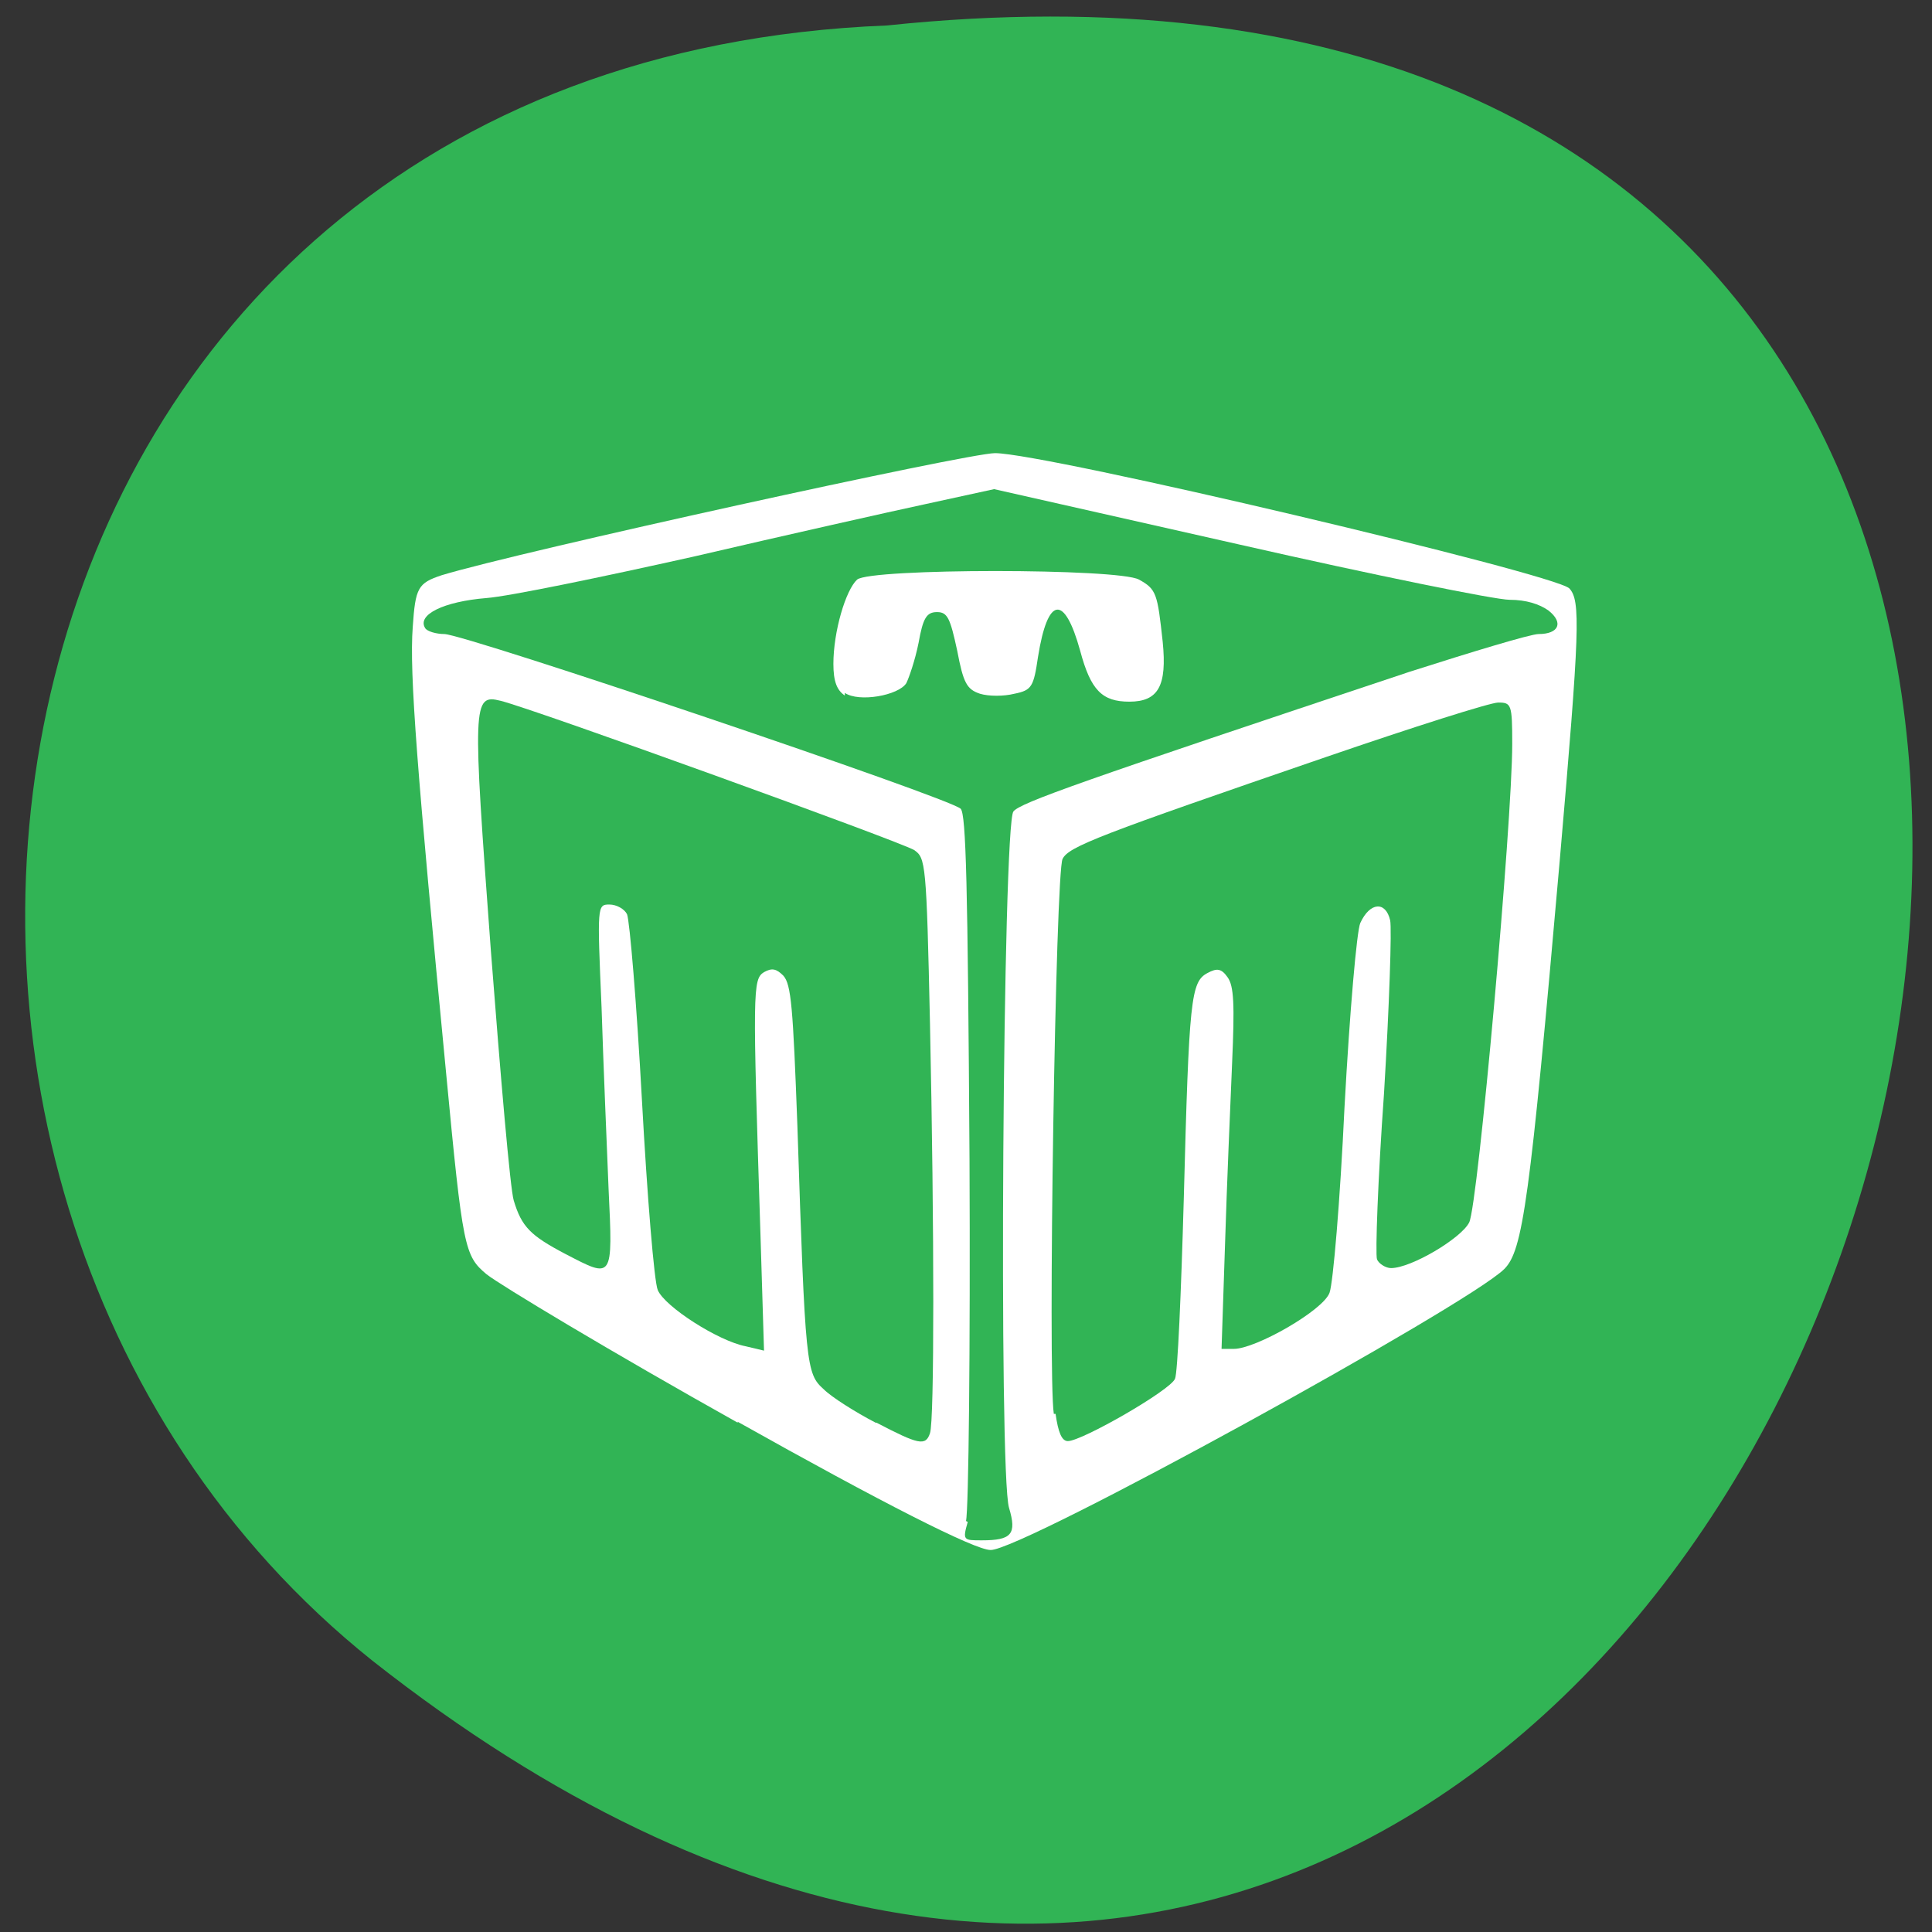 <svg xmlns="http://www.w3.org/2000/svg" viewBox="0 0 22 22"><rect x="0" y="0" width="22" height="22" fill="#333333" stroke="none"/><path d="m 10.1 0.29 c 20.78 -2.18 10.68 31.65 -5.86 18.62 c -6.81 -5.44 -4.8 -18.2 5.86 -18.62" style="fill:#31b455"/><path d="m 11.1 17.58 c -0.16 -0.06 -0.18 -0.21 -0.06 -0.42 l 0.12 -0.21 l -0.04 -3.79 c -0.02 -2.08 -0.05 -3.82 -0.07 -3.86 c -0.05 -0.11 -0.37 -0.25 -1.28 -0.55 c -0.45 -0.14 -1.05 -0.34 -1.35 -0.45 c -0.3 -0.1 -0.75 -0.25 -1 -0.33 c -0.61 -0.2 -1.11 -0.38 -1.69 -0.59 c -0.29 -0.1 -0.53 -0.16 -0.61 -0.15 c -0.13 0.02 -0.29 -0.07 -0.29 -0.16 c 0 -0.02 0.05 -0.09 0.1 -0.16 c 0.09 -0.1 0.16 -0.12 0.63 -0.14 c 0.29 -0.02 0.58 -0.05 0.64 -0.09 c 0.06 -0.03 0.3 -0.09 0.54 -0.13 c 0.23 -0.04 0.77 -0.16 1.18 -0.26 c 0.41 -0.1 0.95 -0.22 1.18 -0.27 c 0.24 -0.05 0.55 -0.13 0.7 -0.17 c 0.15 -0.04 0.45 -0.11 0.67 -0.15 c 0.22 -0.04 0.52 -0.1 0.65 -0.13 c 0.27 -0.07 0.09 -0.1 2.49 0.45 c 0.23 0.05 0.61 0.14 0.84 0.19 c 0.23 0.05 0.6 0.14 0.82 0.2 c 0.22 0.05 0.53 0.12 0.68 0.14 c 0.15 0.02 0.38 0.08 0.53 0.13 c 0.15 0.05 0.41 0.1 0.62 0.1 c 0.47 0.01 0.62 0.05 0.7 0.2 c 0.11 0.19 0 0.32 -0.23 0.29 c -0.13 -0.02 -0.27 0.01 -0.46 0.09 c -0.16 0.07 -0.39 0.15 -0.53 0.2 c -0.13 0.04 -0.65 0.21 -1.16 0.38 c -0.5 0.16 -1.16 0.38 -1.46 0.48 c -0.3 0.1 -0.67 0.22 -0.84 0.27 c -1.35 0.43 -1.48 0.48 -1.56 0.67 c -0.02 0.07 -0.05 1.84 -0.06 3.94 c -0.01 3.52 -0.01 3.83 0.08 3.92 c 0.05 0.05 0.09 0.13 0.09 0.17 c 0 0.16 -0.35 0.29 -0.58 0.2 m -0.86 -1.2 c -0.52 -0.26 -0.9 -0.5 -0.98 -0.63 c -0.08 -0.12 -0.1 -0.36 -0.13 -1.75 c -0.05 -2.19 -0.09 -2.77 -0.18 -2.86 c -0.11 -0.1 -0.27 -0.09 -0.31 0.02 c -0.02 0.05 0.01 0.99 0.05 2.08 c 0.05 1.09 0.07 2 0.05 2.07 c -0.02 0.06 -0.08 0.09 -0.18 0.09 c -0.17 0 -1.01 -0.46 -1.09 -0.61 c -0.06 -0.11 -0.07 -0.16 -0.18 -2.34 c -0.05 -0.84 -0.09 -1.63 -0.1 -1.76 c -0.02 -0.27 -0.13 -0.41 -0.28 -0.36 c -0.08 0.03 -0.09 0.11 -0.05 0.89 c 0.02 0.47 0.07 1.36 0.12 1.97 c 0.1 1.45 0.09 1.47 -0.58 1.11 c -0.58 -0.32 -0.59 -0.34 -0.69 -1.82 c -0.03 -0.44 -0.12 -1.61 -0.2 -2.61 c -0.16 -1.95 -0.16 -1.96 0.13 -1.96 c 0.07 0 0.21 0.03 0.3 0.07 c 0.15 0.06 0.54 0.2 1.63 0.58 c 2.36 0.82 2.87 1 2.96 1.1 c 0.11 0.1 0.11 0.18 0.14 3.28 c 0.01 1.75 0.01 3.25 0 3.33 c -0.04 0.18 -0.17 0.21 -0.42 0.09 m 1.78 0.03 c -0.04 -0.05 -0.05 -0.99 -0.03 -3.33 c 0.03 -3.22 0.03 -3.26 0.14 -3.38 c 0.11 -0.11 0.81 -0.37 2.97 -1.09 c 1.08 -0.36 1.39 -0.47 1.66 -0.58 c 0.3 -0.12 0.49 -0.09 0.54 0.06 c 0.02 0.06 0.01 0.36 -0.02 0.66 c -0.08 0.91 -0.26 3.14 -0.32 4.09 c -0.06 0.91 -0.09 1.08 -0.25 1.24 c -0.13 0.13 -0.73 0.43 -0.87 0.43 c -0.18 0 -0.22 -0.17 -0.16 -0.8 c 0.03 -0.32 0.09 -1.16 0.13 -1.89 c 0.08 -1.36 0.07 -1.53 -0.13 -1.49 c -0.13 0.02 -0.22 0.31 -0.22 0.71 c 0 0.3 -0.1 2.09 -0.18 3.36 c -0.03 0.45 -0.09 0.52 -0.71 0.84 c -0.45 0.22 -0.58 0.24 -0.64 0.07 c -0.02 -0.05 0.01 -1 0.06 -2.1 c 0.07 -1.75 0.07 -2 0.01 -2.08 c -0.13 -0.12 -0.3 -0.04 -0.36 0.18 c -0.03 0.1 -0.05 0.49 -0.06 0.86 c -0.01 0.37 -0.03 1.32 -0.05 2.1 c -0.04 1.63 -0.01 1.52 -0.54 1.8 c -0.16 0.09 -0.36 0.2 -0.44 0.25 c -0.18 0.13 -0.45 0.17 -0.52 0.08" style="fill:#9ecda8"/><path d="m 8.4 16.2 c -1.43 -0.8 -2.71 -1.57 -2.86 -1.69 c -0.25 -0.21 -0.27 -0.29 -0.46 -2.29 c -0.33 -3.43 -0.42 -4.56 -0.38 -5.08 c 0.03 -0.45 0.06 -0.5 0.33 -0.59 c 0.89 -0.27 5.99 -1.39 6.3 -1.39 c 0.57 0 6.36 1.37 6.54 1.54 c 0.13 0.14 0.12 0.46 -0.11 3.11 c -0.34 3.88 -0.42 4.43 -0.63 4.64 c -0.41 0.41 -5.5 3.21 -5.85 3.2 c -0.18 0 -1.24 -0.54 -2.88 -1.46" style="fill:#fff"/><g style="fill:#31b455"><path d="m 9.97 16.2 c -0.23 -0.12 -0.5 -0.29 -0.59 -0.38 c -0.2 -0.18 -0.21 -0.25 -0.3 -3 c -0.05 -1.35 -0.07 -1.61 -0.16 -1.71 c -0.08 -0.08 -0.13 -0.09 -0.22 -0.04 c -0.13 0.08 -0.13 0.2 -0.04 3 l 0.04 1.31 l -0.21 -0.05 c -0.31 -0.06 -0.92 -0.45 -1 -0.64 c -0.04 -0.09 -0.12 -1.06 -0.18 -2.16 c -0.06 -1.1 -0.14 -2.05 -0.17 -2.12 c -0.03 -0.06 -0.12 -0.11 -0.2 -0.11 c -0.14 0 -0.14 0.01 -0.09 1.17 c 0.02 0.64 0.06 1.57 0.08 2.07 c 0.05 1.04 0.05 1.02 -0.49 0.74 c -0.4 -0.21 -0.5 -0.31 -0.59 -0.61 c -0.04 -0.13 -0.15 -1.41 -0.26 -2.84 c -0.21 -2.83 -0.21 -2.93 0.11 -2.85 c 0.37 0.09 4.57 1.61 4.71 1.7 c 0.13 0.09 0.14 0.14 0.18 1.98 c 0.05 2.36 0.05 4.52 0 4.66 c -0.05 0.15 -0.13 0.13 -0.61 -0.12"/><path d="m 12 16.1 c -0.07 -0.45 0.02 -6.18 0.1 -6.32 c 0.07 -0.14 0.41 -0.27 3 -1.16 c 0.99 -0.34 1.87 -0.62 1.96 -0.62 c 0.15 0 0.16 0.02 0.16 0.47 c 0 0.9 -0.39 5.25 -0.49 5.45 c -0.09 0.18 -0.66 0.52 -0.89 0.52 c -0.06 0 -0.14 -0.05 -0.16 -0.1 c -0.02 -0.06 0.01 -0.91 0.08 -1.89 c 0.06 -0.99 0.09 -1.88 0.07 -1.97 c -0.05 -0.22 -0.23 -0.21 -0.34 0.03 c -0.04 0.09 -0.12 1 -0.18 2.1 c -0.05 1.07 -0.13 2 -0.17 2.11 c -0.07 0.2 -0.84 0.64 -1.09 0.64 h -0.14 l 0.04 -1.2 c 0.02 -0.66 0.06 -1.58 0.08 -2.05 c 0.03 -0.68 0.02 -0.88 -0.05 -0.98 c -0.07 -0.1 -0.12 -0.11 -0.23 -0.05 c -0.19 0.1 -0.21 0.29 -0.27 2.57 c -0.03 1.07 -0.07 1.99 -0.1 2.05 c -0.05 0.13 -1.06 0.71 -1.22 0.71 c -0.07 0 -0.11 -0.1 -0.14 -0.31"/><path d="m 11 17.32 c 0.03 -0.12 0.05 -1.97 0.04 -4.12 c -0.02 -3.16 -0.04 -3.92 -0.1 -3.99 c -0.11 -0.12 -5.65 -1.99 -5.88 -1.99 c -0.09 0 -0.2 -0.03 -0.22 -0.07 c -0.09 -0.15 0.21 -0.3 0.7 -0.34 c 0.26 -0.02 1.32 -0.24 2.35 -0.47 c 1.03 -0.24 2.23 -0.51 2.65 -0.6 l 0.78 -0.17 l 2.79 0.63 c 1.54 0.35 2.92 0.63 3.08 0.63 c 0.19 0 0.34 0.05 0.44 0.12 c 0.18 0.14 0.12 0.27 -0.11 0.27 c -0.09 0 -0.75 0.2 -1.47 0.43 c -3.75 1.25 -4.43 1.49 -4.51 1.59 c -0.12 0.14 -0.17 7.54 -0.05 7.93 c 0.09 0.3 0.03 0.37 -0.31 0.37 c -0.21 0 -0.22 0 -0.16 -0.21"/></g><path d="m 9.62 7.92 c -0.09 -0.06 -0.13 -0.16 -0.13 -0.36 c 0 -0.37 0.14 -0.84 0.27 -0.96 c 0.15 -0.13 2.98 -0.13 3.21 0 c 0.2 0.11 0.21 0.16 0.27 0.71 c 0.05 0.5 -0.05 0.68 -0.38 0.68 c -0.31 0 -0.44 -0.13 -0.56 -0.58 c -0.18 -0.65 -0.37 -0.62 -0.48 0.07 c -0.05 0.34 -0.07 0.38 -0.27 0.42 c -0.12 0.03 -0.29 0.03 -0.39 0 c -0.15 -0.05 -0.19 -0.12 -0.26 -0.49 c -0.08 -0.37 -0.11 -0.44 -0.23 -0.44 c -0.12 0 -0.16 0.07 -0.21 0.35 c -0.04 0.2 -0.11 0.4 -0.14 0.46 c -0.09 0.14 -0.54 0.22 -0.7 0.11" style="fill:#fff"/></svg>